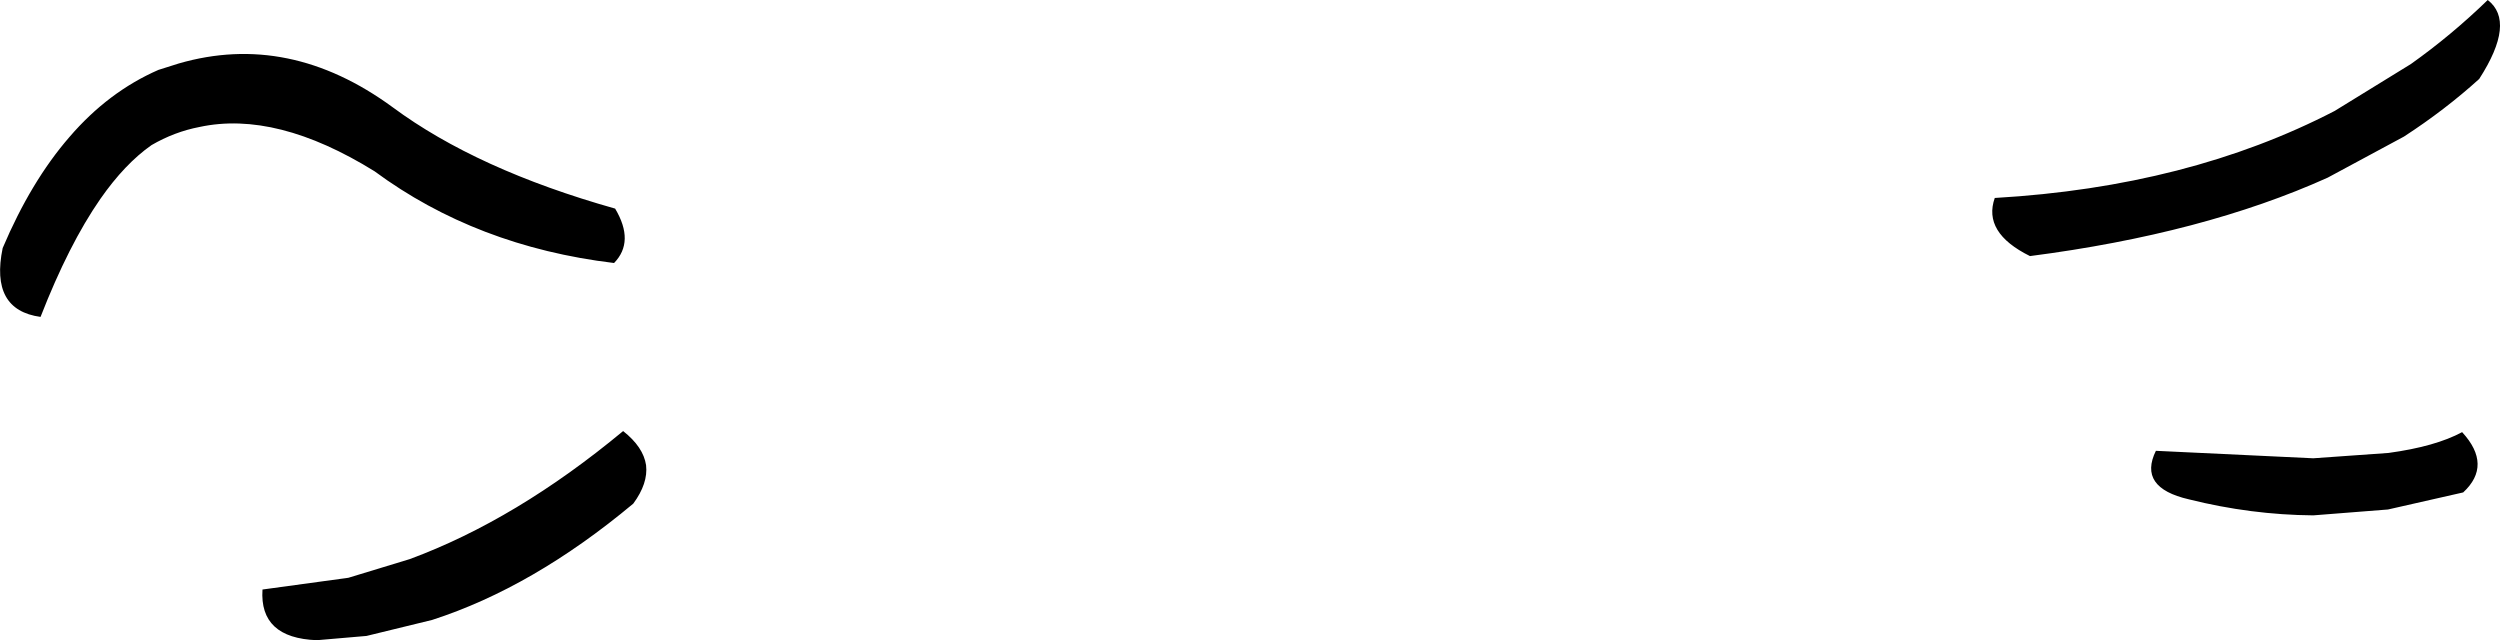 <?xml version="1.0" encoding="UTF-8" standalone="no"?>
<svg xmlns:xlink="http://www.w3.org/1999/xlink" height="60.0px" width="234.3px" xmlns="http://www.w3.org/2000/svg">
  <g transform="matrix(1.0, 0.0, 0.0, 1.0, -87.45, -245.65)">
    <path d="M102.3 252.2 L104.2 251.6 Q114.55 248.6 124.25 255.7 132.15 261.55 145.1 265.2 146.95 268.3 145.0 270.3 132.1 268.75 122.55 261.7 113.35 256.0 106.15 257.55 103.8 258.0 101.65 259.25 99.15 261.0 96.85 264.3 93.9 268.55 91.25 275.35 86.5 274.7 87.7 268.9 90.35 262.65 93.95 258.5 97.6 254.25 102.3 252.2 M146.8 292.85 Q137.4 300.7 127.95 303.75 L121.8 305.25 117.15 305.65 Q111.75 305.45 112.05 300.9 L120.1 299.8 125.85 298.05 Q135.85 294.35 145.85 286.05 147.75 287.55 148.0 289.25 148.2 290.95 146.8 292.85 M292.6 292.45 Q287.8 291.35 289.5 287.9 L304.25 288.6 311.3 288.1 Q315.7 287.5 318.2 286.15 321.05 289.25 318.3 291.8 L311.25 293.4 304.25 293.95 Q298.4 293.9 292.6 292.45 M277.7 269.65 Q273.25 267.45 274.4 264.2 L274.45 264.2 Q292.55 263.15 306.25 256.05 L313.4 251.65 Q317.2 248.95 320.6 245.65 323.25 247.7 319.8 253.05 316.6 255.95 312.75 258.45 L305.6 262.3 Q293.95 267.55 277.7 269.65" fill="#000000" fill-rule="evenodd" stroke="none"/>
  </g>
</svg>

